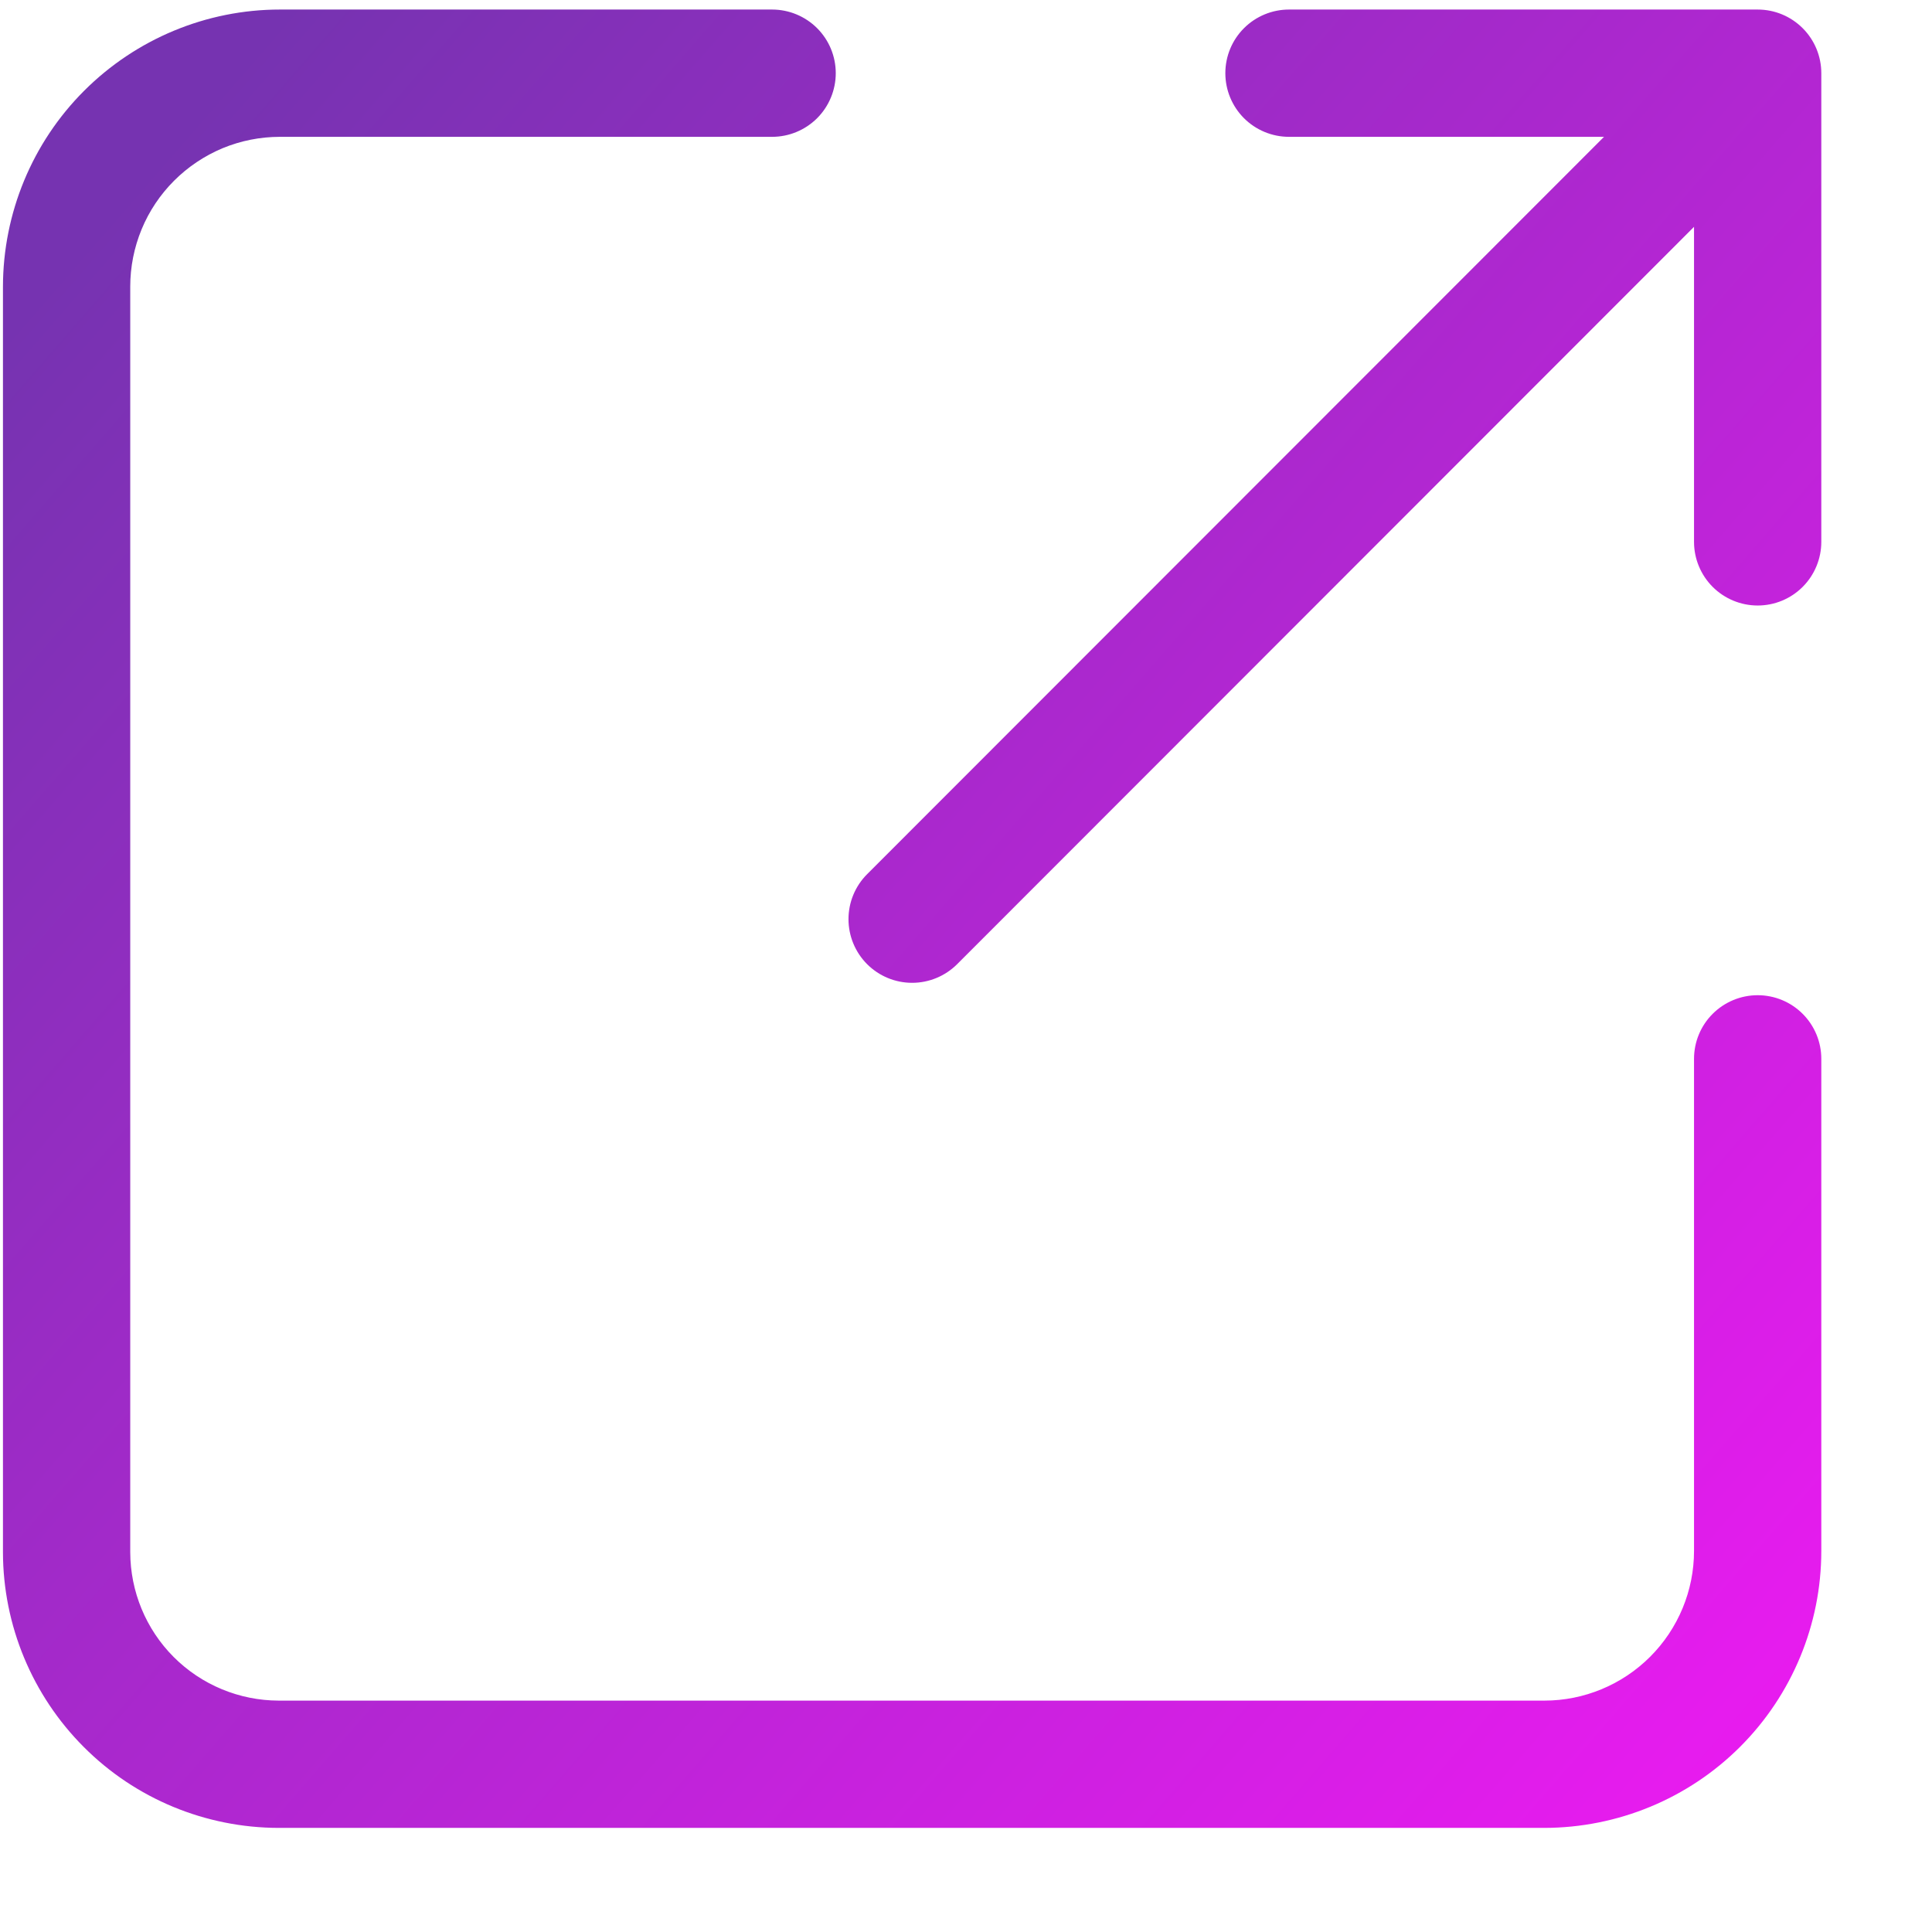 <svg width="17" height="17" viewBox="0 0 17 17" fill="none" xmlns="http://www.w3.org/2000/svg">
<g clip-path="url(#clip0_471_298)">
<path d="M16.026 0.644V4.768C16.026 4.916 15.967 5.059 15.862 5.164C15.757 5.269 15.615 5.328 15.466 5.328C15.318 5.328 15.175 5.269 15.07 5.164C14.965 5.059 14.906 4.916 14.906 4.768V1.996L8.422 8.484C8.317 8.589 8.174 8.648 8.026 8.648C7.877 8.648 7.735 8.589 7.63 8.484C7.525 8.379 7.466 8.236 7.466 8.088C7.466 7.939 7.525 7.797 7.63 7.692L14.114 1.204H11.342C11.194 1.204 11.051 1.145 10.946 1.04C10.841 0.935 10.782 0.792 10.782 0.644C10.782 0.495 10.841 0.353 10.946 0.248C11.051 0.143 11.194 0.084 11.342 0.084L15.466 0.084C15.615 0.084 15.757 0.143 15.862 0.248C15.967 0.353 16.026 0.495 16.026 0.644ZM15.466 8.757C15.318 8.757 15.175 8.816 15.07 8.921C14.965 9.026 14.906 9.168 14.906 9.317V13.647C14.906 13.996 14.767 14.331 14.52 14.578C14.273 14.825 13.938 14.964 13.589 14.964H2.452C2.106 14.963 1.774 14.826 1.529 14.581C1.284 14.336 1.147 14.004 1.146 13.658V2.522C1.146 2.349 1.18 2.178 1.246 2.018C1.312 1.858 1.409 1.713 1.532 1.59C1.654 1.468 1.799 1.371 1.959 1.304C2.119 1.238 2.29 1.204 2.463 1.204H6.794C6.942 1.204 7.085 1.145 7.19 1.04C7.295 0.935 7.354 0.792 7.354 0.644C7.354 0.495 7.295 0.353 7.19 0.248C7.085 0.143 6.942 0.084 6.794 0.084L2.463 0.084C1.817 0.084 1.197 0.342 0.74 0.799C0.283 1.256 0.027 1.876 0.026 2.522L0.026 13.658C0.027 14.301 0.283 14.918 0.738 15.373C1.192 15.828 1.809 16.083 2.452 16.084H13.589C14.235 16.083 14.855 15.827 15.312 15.37C15.769 14.913 16.026 14.293 16.026 13.647V9.317C16.026 9.168 15.967 9.026 15.862 8.921C15.757 8.816 15.615 8.757 15.466 8.757Z" fill="url(#paint0_linear_471_298)"/>
</g>
<defs>
<linearGradient id="paint0_linear_471_298" x1="0.391" y1="2.525" x2="17.928" y2="17.768" gradientUnits="userSpaceOnUse">
<stop stop-color="#7633B1"/>
<stop offset="1" stop-color="#FC17FA"/>
</linearGradient>
<clipPath id="clip0_471_298">
<rect width="16" height="16" fill="white" transform="translate(0.026 0.084)"/>
</clipPath>
</defs>
</svg>
